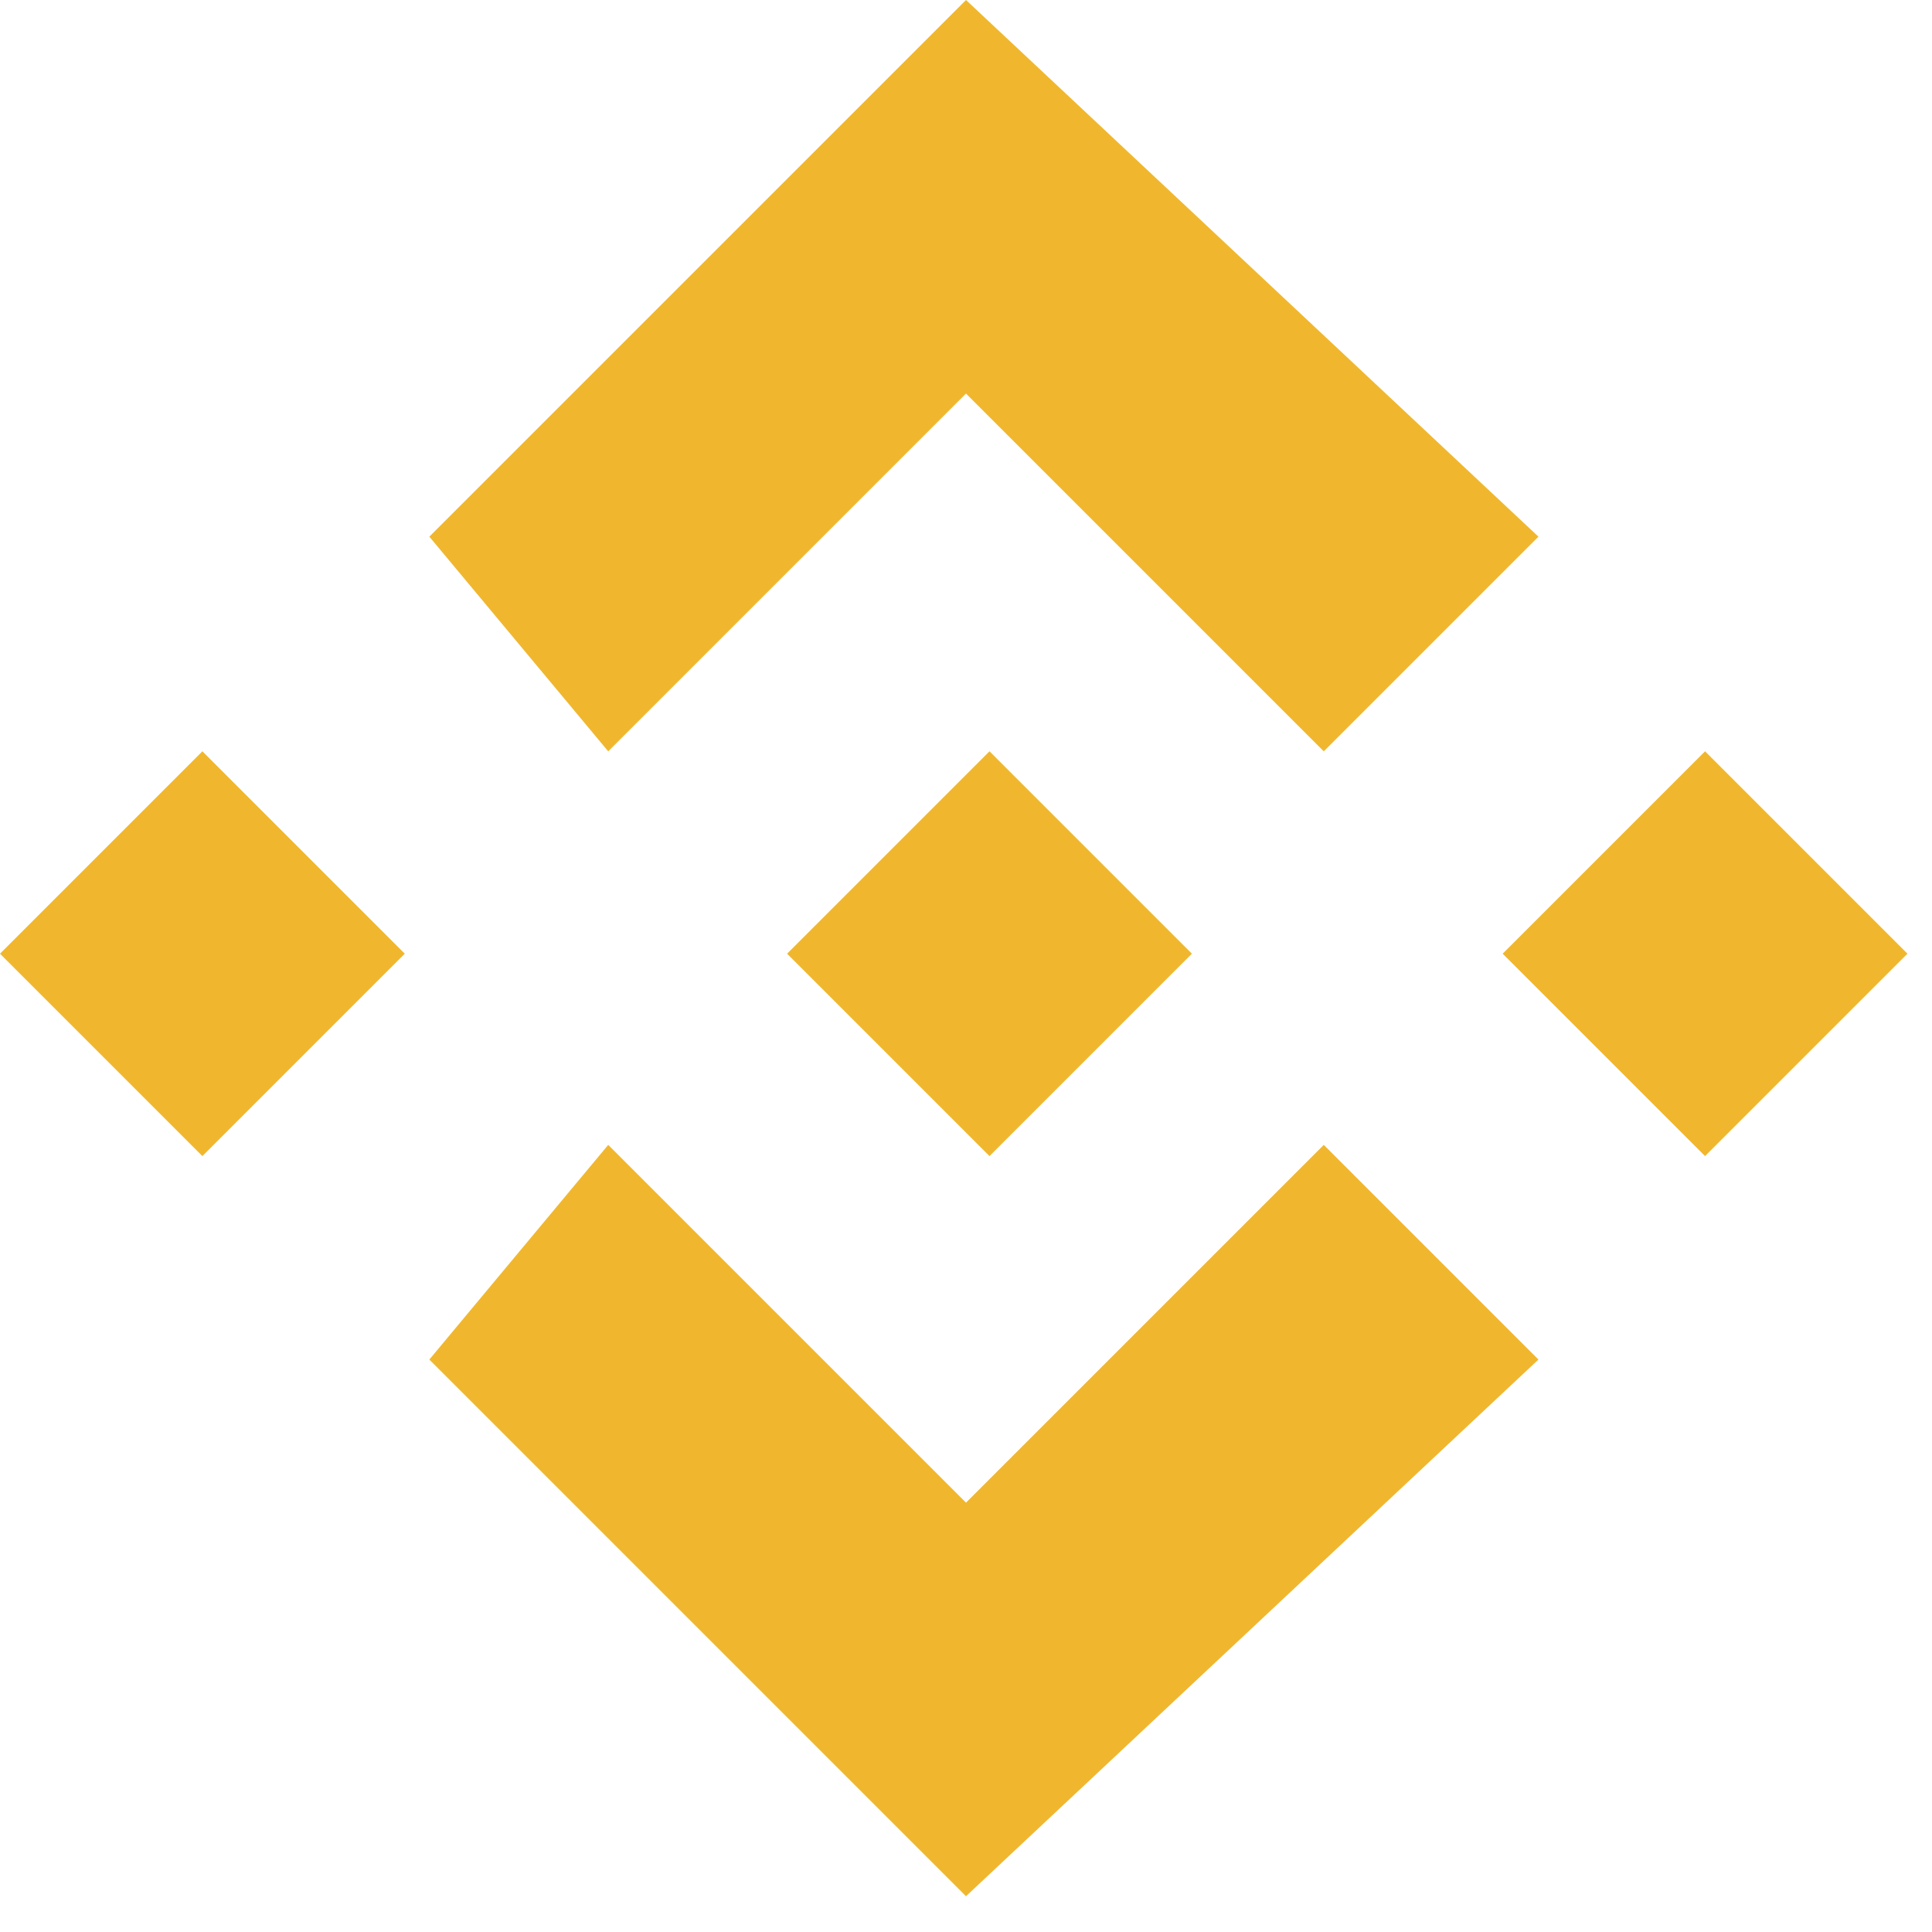 <svg width="27" height="27" viewBox="0 0 27 27" fill="none" xmlns="http://www.w3.org/2000/svg">
<path d="M6 7.5L8.5 10.5L13.5 5.5L18.5 10.5L21.5 7.5L13.5 0L6 7.5Z" fill="#F0B72E"/>
<path d="M6 19L8.5 16L13.5 21L18.5 16L21.5 19L13.5 26.5L6 19Z" fill="#F0B72E"/>
<rect y="13.328" width="4" height="4" transform="rotate(-45 0 13.328)" fill="#F0B72E"/>
<rect x="21" y="13.328" width="4" height="4" transform="rotate(-45 21 13.328)" fill="#F0B72E"/>
<rect x="11" y="13.328" width="4" height="4" transform="rotate(-45 11 13.328)" fill="#F0B72E"/>
</svg>
